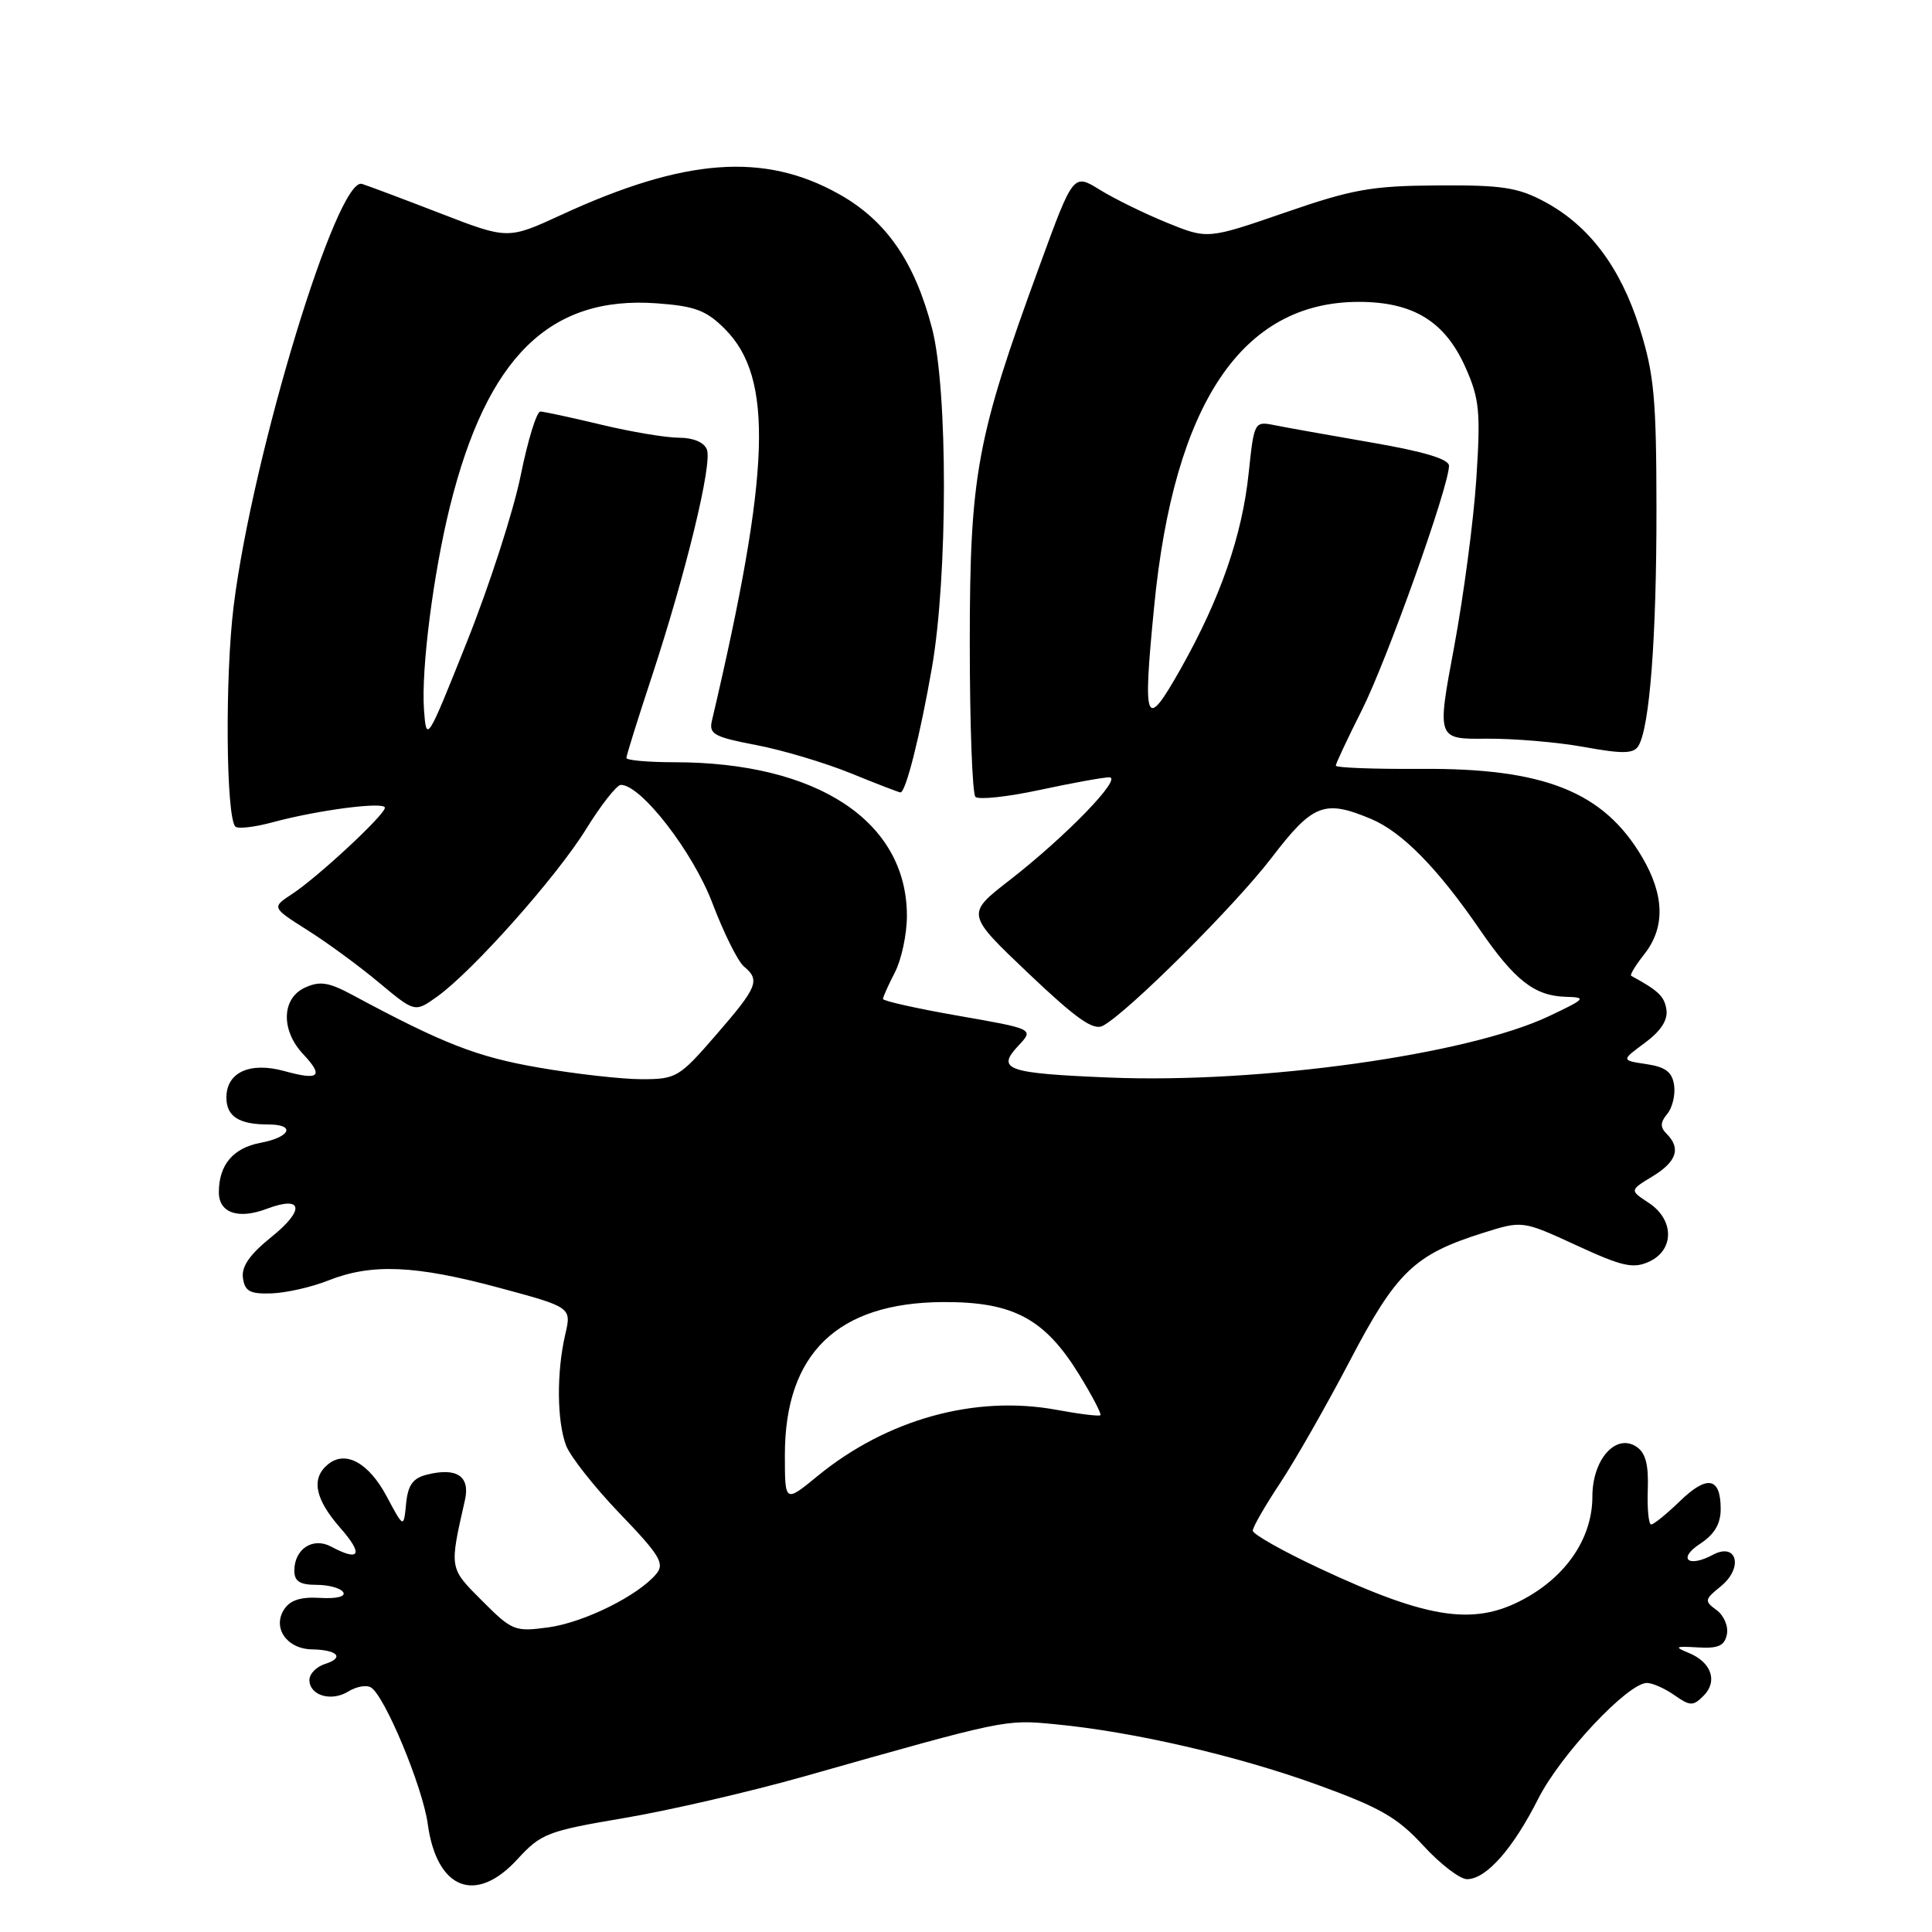 <?xml version="1.0" encoding="UTF-8" standalone="no"?>
<!DOCTYPE svg PUBLIC "-//W3C//DTD SVG 1.1//EN" "http://www.w3.org/Graphics/SVG/1.1/DTD/svg11.dtd" >
<svg xmlns="http://www.w3.org/2000/svg" xmlns:xlink="http://www.w3.org/1999/xlink" version="1.1" viewBox="0 0 256 256">
 <g >
 <path fill="currentColor"
d=" M 68.56 246.36 C 71.69 242.95 72.54 242.62 82.70 240.90 C 88.64 239.90 99.35 237.42 106.50 235.40 C 133.35 227.79 133.16 227.83 139.80 228.47 C 150.11 229.45 163.85 232.62 174.50 236.47 C 182.86 239.50 185.17 240.82 188.59 244.55 C 190.84 247.00 193.45 249.00 194.39 249.00 C 196.92 249.00 200.47 244.99 203.82 238.35 C 206.77 232.51 215.70 223.00 218.23 223.00 C 218.96 223.00 220.60 223.73 221.87 224.62 C 223.96 226.08 224.34 226.09 225.73 224.70 C 227.65 222.78 226.77 220.25 223.77 219.02 C 221.79 218.21 221.95 218.11 224.96 218.29 C 227.67 218.46 228.51 218.08 228.82 216.57 C 229.04 215.50 228.43 214.06 227.46 213.35 C 225.81 212.14 225.85 211.95 228.02 210.19 C 231.04 207.74 230.16 204.31 226.96 206.02 C 223.68 207.78 222.25 206.54 225.27 204.56 C 227.18 203.31 228.00 201.92 228.00 199.94 C 228.00 195.75 226.22 195.40 222.62 198.89 C 220.85 200.60 219.13 202.00 218.79 202.00 C 218.45 202.00 218.25 199.92 218.34 197.39 C 218.46 194.02 218.04 192.48 216.81 191.68 C 214.08 189.91 211.00 193.41 211.00 198.29 C 211.00 203.51 207.89 208.40 202.58 211.51 C 195.68 215.55 189.61 214.73 174.75 207.77 C 169.94 205.51 166.00 203.29 166.00 202.82 C 166.00 202.35 167.63 199.52 169.62 196.52 C 171.61 193.52 175.77 186.22 178.87 180.30 C 185.03 168.52 187.42 166.23 196.50 163.37 C 201.73 161.72 201.73 161.72 208.88 165.01 C 214.96 167.82 216.40 168.14 218.51 167.18 C 221.88 165.64 221.86 161.61 218.46 159.38 C 215.93 157.72 215.93 157.72 218.96 155.88 C 222.17 153.93 222.76 152.16 220.84 150.24 C 219.97 149.37 219.98 148.72 220.92 147.60 C 221.60 146.78 222.01 145.07 221.83 143.81 C 221.58 142.05 220.70 141.38 218.15 141.00 C 214.81 140.50 214.81 140.50 217.96 138.18 C 220.07 136.62 221.02 135.16 220.81 133.78 C 220.55 132.03 219.75 131.26 216.14 129.30 C 215.94 129.19 216.72 127.90 217.89 126.42 C 220.66 122.90 220.56 118.63 217.60 113.59 C 212.49 104.90 204.62 101.76 188.25 101.88 C 182.06 101.92 177.00 101.73 177.00 101.45 C 177.00 101.18 178.56 97.86 180.46 94.08 C 183.78 87.49 192.00 64.44 192.00 61.72 C 192.00 60.83 188.65 59.83 181.75 58.64 C 176.11 57.66 170.30 56.63 168.84 56.33 C 166.22 55.81 166.17 55.90 165.46 62.65 C 164.60 70.94 161.71 79.27 156.48 88.56 C 151.76 96.93 151.39 96.09 152.93 80.38 C 155.56 53.43 164.59 39.99 180.07 40.00 C 187.29 40.01 191.49 42.60 194.21 48.74 C 196.04 52.87 196.20 54.59 195.62 63.46 C 195.26 68.98 193.93 79.00 192.68 85.72 C 190.39 97.95 190.39 97.95 196.95 97.88 C 200.56 97.85 206.39 98.34 209.90 98.98 C 215.02 99.91 216.45 99.88 217.09 98.85 C 218.59 96.43 219.50 84.51 219.49 67.50 C 219.48 52.78 219.18 49.56 217.27 43.50 C 214.73 35.42 210.56 29.88 204.65 26.72 C 201.12 24.83 199.00 24.51 190.50 24.57 C 181.75 24.62 179.22 25.07 170.26 28.17 C 160.02 31.70 160.02 31.70 154.65 29.52 C 151.70 28.32 147.70 26.36 145.75 25.16 C 142.22 22.97 142.22 22.97 137.74 35.24 C 129.40 58.02 128.51 62.85 128.50 85.17 C 128.50 95.98 128.84 105.17 129.25 105.59 C 129.67 106.00 133.50 105.59 137.78 104.67 C 142.05 103.75 146.19 103.00 146.98 103.00 C 148.83 103.00 141.21 110.86 133.75 116.65 C 128.00 121.11 128.00 121.11 136.25 128.95 C 142.64 135.02 144.87 136.59 146.14 135.92 C 149.41 134.18 163.61 120.04 168.50 113.65 C 173.95 106.52 175.48 105.92 181.64 108.50 C 185.76 110.21 190.51 115.05 196.09 123.19 C 200.69 129.89 203.34 131.97 207.47 132.08 C 210.29 132.16 210.13 132.34 205.20 134.67 C 194.43 139.76 166.89 143.60 146.98 142.78 C 133.38 142.22 131.97 141.73 134.93 138.57 C 137.02 136.35 137.02 136.35 127.01 134.60 C 121.50 133.64 117.00 132.63 117.00 132.37 C 117.00 132.11 117.71 130.52 118.58 128.84 C 119.45 127.15 120.17 123.79 120.17 121.36 C 120.17 108.83 108.31 101.00 89.33 101.00 C 85.85 101.00 83.00 100.74 83.00 100.43 C 83.00 100.12 84.51 95.28 86.36 89.68 C 90.90 75.88 94.40 61.48 93.67 59.57 C 93.30 58.61 91.86 58.00 89.98 58.00 C 88.28 58.00 83.66 57.23 79.70 56.28 C 75.74 55.33 72.10 54.55 71.61 54.53 C 71.11 54.51 69.94 58.33 68.99 63.02 C 68.04 67.71 64.84 77.61 61.88 85.02 C 56.57 98.33 56.50 98.44 56.18 94.03 C 55.80 88.62 57.42 75.95 59.64 67.03 C 64.56 47.29 72.85 39.17 87.01 40.19 C 92.09 40.56 93.58 41.12 96.04 43.58 C 102.53 50.07 102.13 62.30 94.33 95.51 C 93.92 97.27 94.63 97.66 100.18 98.72 C 103.66 99.38 109.30 101.07 112.73 102.46 C 116.16 103.86 119.12 105.00 119.32 105.00 C 120.02 105.00 121.93 97.42 123.48 88.50 C 125.60 76.35 125.61 51.58 123.50 43.50 C 121.19 34.67 117.44 29.24 111.21 25.74 C 101.28 20.15 90.73 20.93 74.40 28.46 C 67.30 31.73 67.30 31.73 58.40 28.29 C 53.51 26.40 48.81 24.63 47.97 24.37 C 44.68 23.32 33.49 60.11 30.97 80.23 C 29.80 89.59 29.94 108.28 31.19 109.53 C 31.53 109.86 33.76 109.60 36.15 108.95 C 42.13 107.33 51.00 106.18 51.00 107.03 C 51.00 107.97 42.13 116.21 38.72 118.45 C 35.99 120.24 35.99 120.24 40.74 123.25 C 43.36 124.90 47.63 128.03 50.23 130.21 C 54.97 134.16 54.97 134.16 57.89 132.08 C 62.60 128.73 73.78 116.16 77.68 109.83 C 79.66 106.63 81.73 104.00 82.27 104.00 C 84.95 104.00 91.83 112.89 94.40 119.68 C 95.90 123.62 97.77 127.39 98.56 128.05 C 100.76 129.88 100.40 130.77 94.90 137.11 C 90.01 142.76 89.61 143.00 85.03 143.00 C 82.41 143.00 76.27 142.31 71.38 141.46 C 63.17 140.04 58.74 138.31 46.67 131.82 C 43.56 130.15 42.38 129.96 40.42 130.86 C 37.31 132.27 37.19 136.51 40.17 139.68 C 42.94 142.63 42.31 143.20 37.71 141.93 C 33.12 140.66 30.00 142.08 30.00 145.43 C 30.00 147.94 31.66 149.00 35.58 149.00 C 39.23 149.00 38.48 150.69 34.51 151.43 C 30.89 152.11 29.00 154.36 29.00 157.97 C 29.00 160.72 31.55 161.61 35.36 160.17 C 40.14 158.37 40.45 160.30 35.96 163.91 C 33.08 166.23 31.98 167.82 32.19 169.34 C 32.44 171.11 33.13 171.48 36.00 171.38 C 37.92 171.31 41.30 170.55 43.50 169.67 C 49.23 167.40 54.99 167.64 66.04 170.61 C 75.74 173.22 75.74 173.22 74.89 176.86 C 73.74 181.83 73.79 188.32 75.01 191.54 C 75.57 193.00 78.78 197.07 82.15 200.58 C 87.43 206.07 88.10 207.18 86.97 208.54 C 84.58 211.42 77.40 214.98 72.69 215.63 C 68.22 216.24 67.86 216.10 63.89 212.12 C 59.50 207.73 59.53 207.93 61.61 198.76 C 62.32 195.61 60.52 194.40 56.56 195.40 C 54.71 195.86 54.05 196.78 53.81 199.25 C 53.49 202.50 53.49 202.50 51.26 198.32 C 48.86 193.81 45.77 192.12 43.45 194.04 C 41.19 195.91 41.72 198.61 45.10 202.47 C 48.19 205.98 47.69 206.98 43.87 204.93 C 41.46 203.64 39.00 205.25 39.00 208.12 C 39.00 209.53 39.73 210.00 41.94 210.00 C 43.56 210.00 45.15 210.44 45.48 210.98 C 45.84 211.55 44.60 211.86 42.43 211.73 C 39.88 211.57 38.44 212.02 37.65 213.25 C 36.06 215.69 38.00 218.49 41.33 218.55 C 44.74 218.61 45.69 219.65 43.08 220.48 C 41.93 220.84 41.00 221.79 41.00 222.60 C 41.00 224.67 43.92 225.53 46.17 224.12 C 47.22 223.47 48.57 223.23 49.16 223.60 C 51.00 224.74 56.01 236.79 56.68 241.69 C 57.87 250.36 63.03 252.40 68.56 246.36 Z  M 104.00 192.78 C 104.00 179.33 110.99 172.59 125.00 172.53 C 134.25 172.49 138.43 174.72 143.00 182.15 C 144.71 184.94 145.98 187.35 145.81 187.52 C 145.64 187.69 143.03 187.37 140.00 186.81 C 129.19 184.82 117.51 188.06 108.32 195.59 C 104.00 199.13 104.00 199.13 104.00 192.78 Z "/>
</g>
</svg>